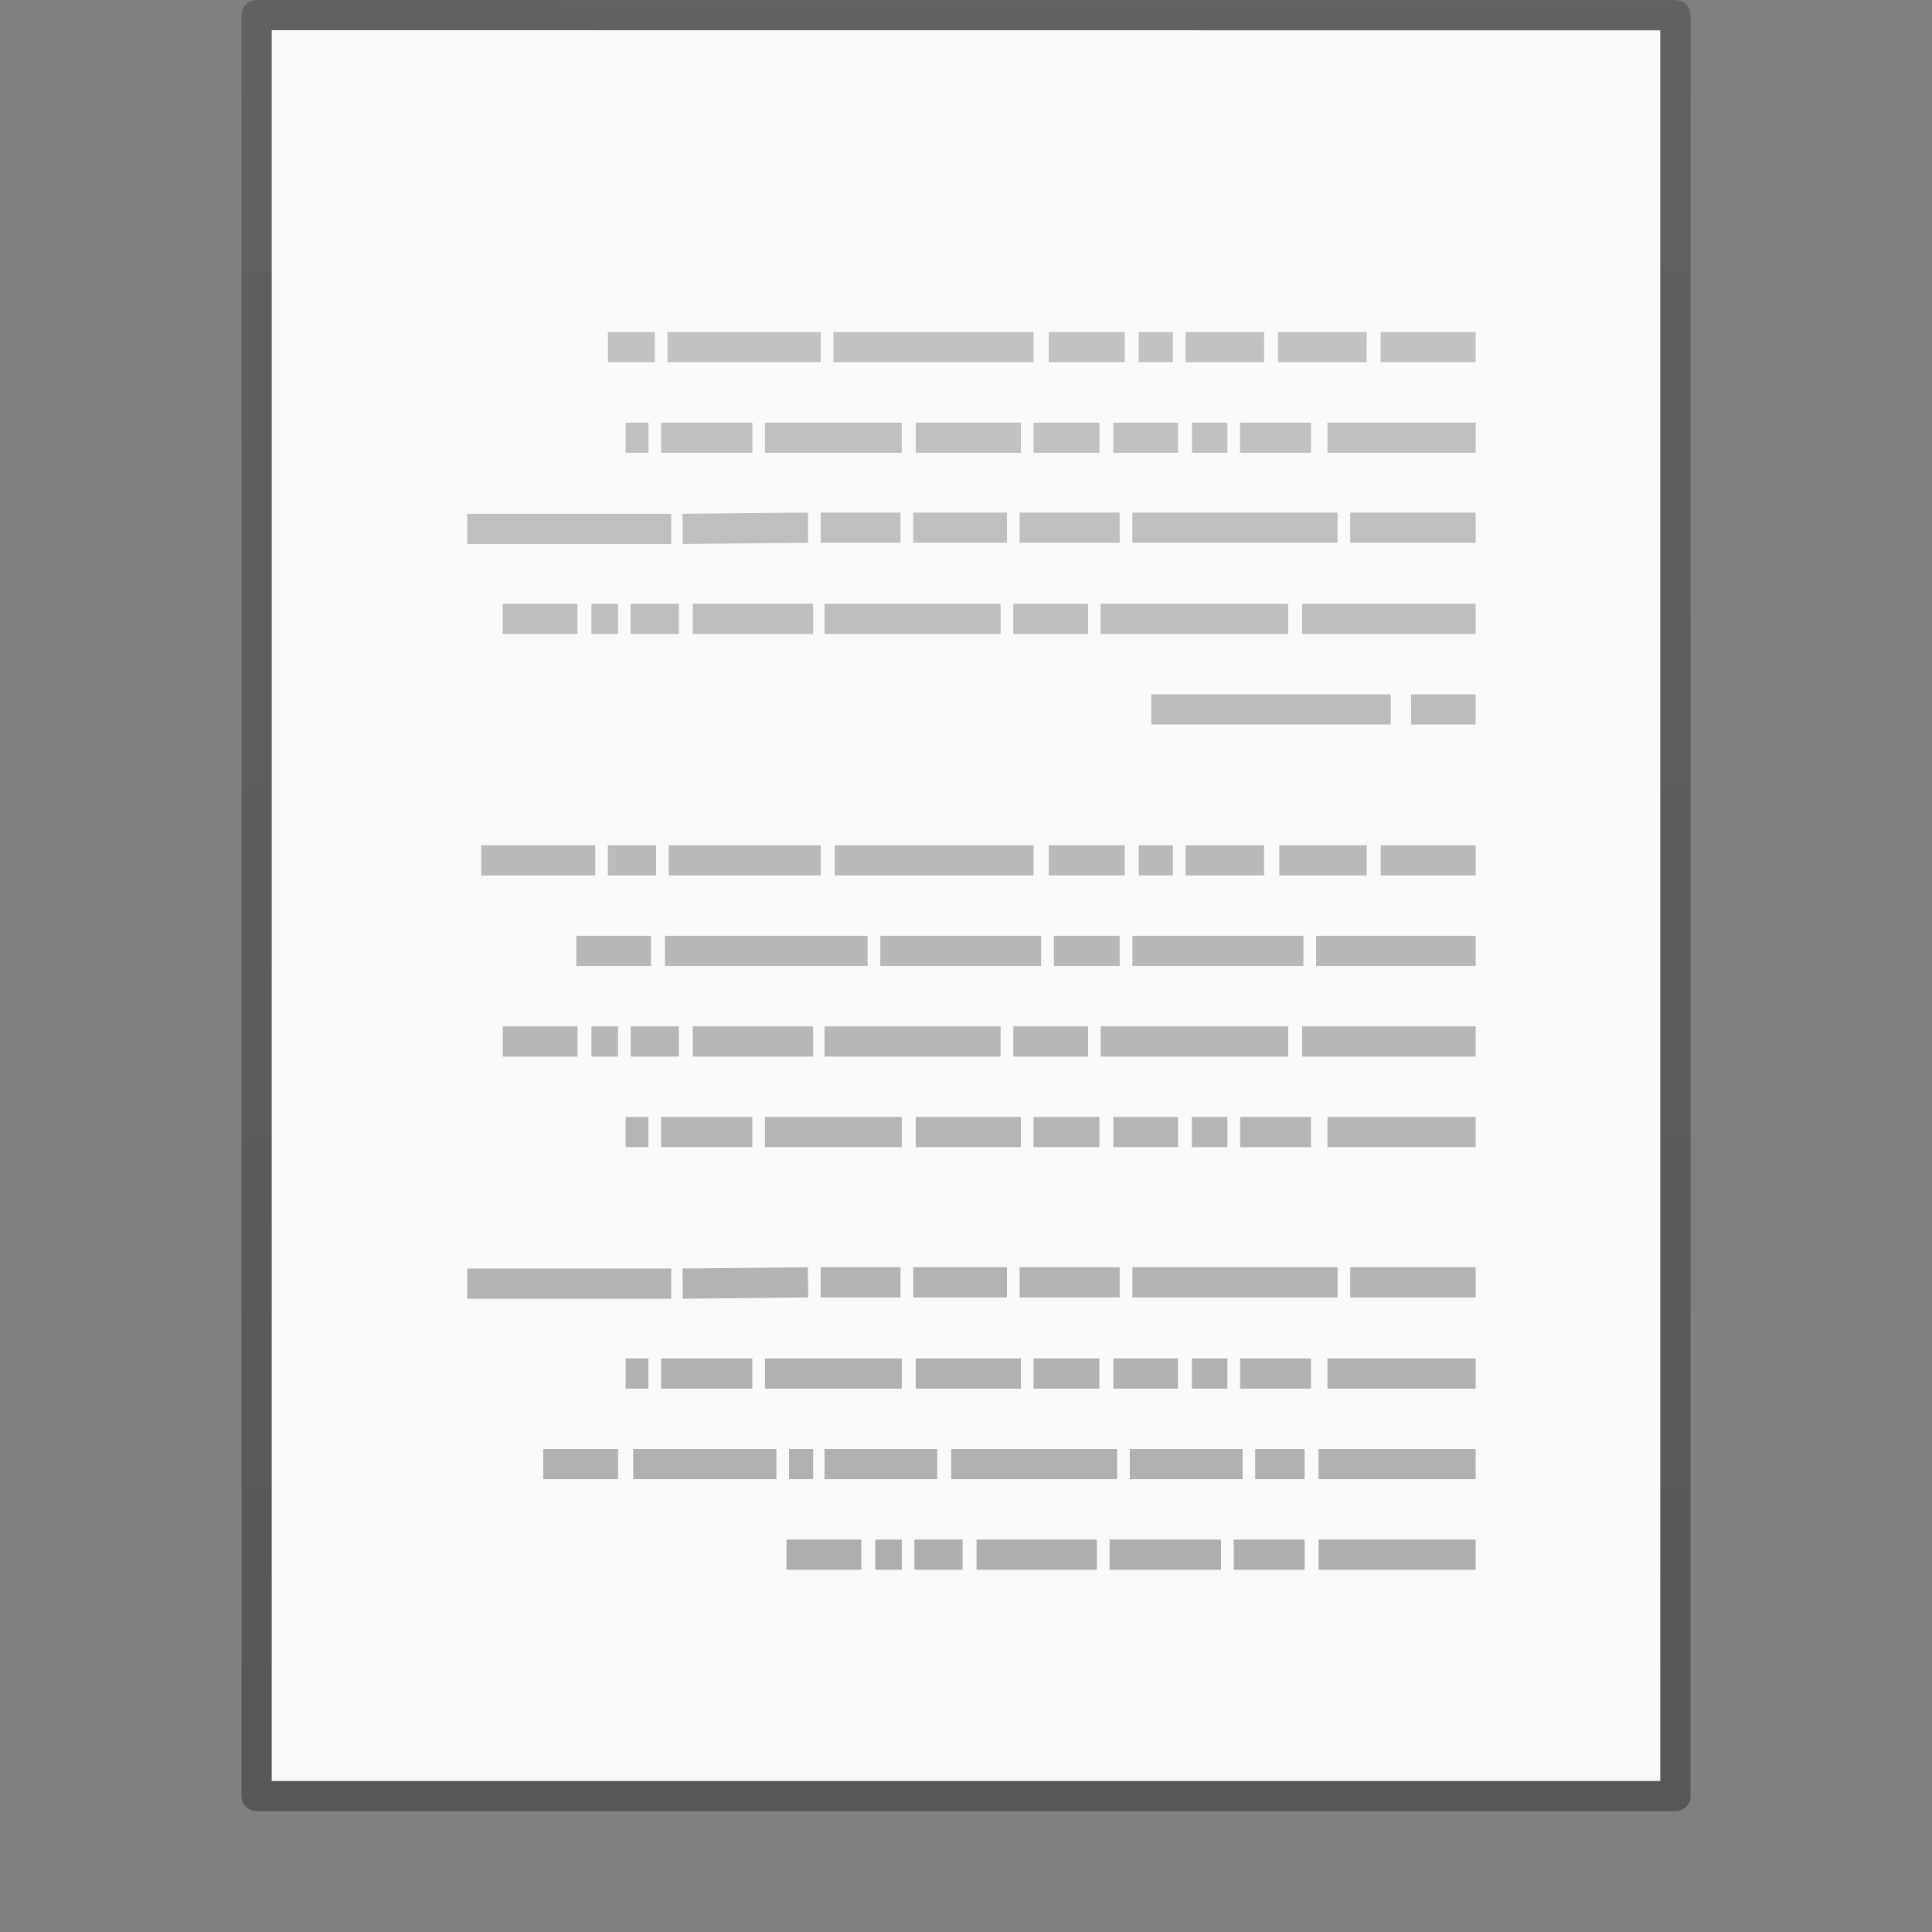 <?xml version="1.0" encoding="UTF-8" standalone="no"?>
<svg
   xmlns:dc="http://purl.org/dc/elements/1.1/"
   xmlns:cc="http://creativecommons.org/ns#"
   xmlns:rdf="http://www.w3.org/1999/02/22-rdf-syntax-ns#"
   xmlns:svg="http://www.w3.org/2000/svg"
   xmlns="http://www.w3.org/2000/svg"
   xmlns:xlink="http://www.w3.org/1999/xlink"
   xmlns:sodipodi="http://sodipodi.sourceforge.net/DTD/sodipodi-0.dtd"
   xmlns:inkscape="http://www.inkscape.org/namespaces/inkscape"
   id="svg3130"
   height="64"
   width="64"
   version="1.1"
   viewBox="0 0 64 64"
   inkscape:version="0.91 r13725"
   sodipodi:docname="text-rtl.svg">
  <rect x="0" y="0" width="64" height="64" fill="#808080" stroke="none"/>
  <sodipodi:namedview
     pagecolor="#ffffff"
     bordercolor="#666666"
     borderopacity="1"
     objecttolerance="10"
     gridtolerance="10"
     guidetolerance="10"
     inkscape:pageopacity="0"
     inkscape:pageshadow="2"
     inkscape:window-width="1920"
     inkscape:window-height="1026"
     id="namedview40"
     showgrid="false"
     inkscape:zoom="7.375"
     inkscape:cx="35.254805"
     inkscape:cy="25.210986"
     inkscape:window-x="0"
     inkscape:window-y="0"
     inkscape:window-maximized="1"
     inkscape:current-layer="svg3130" />
  <defs
     id="defs3132">
    <linearGradient
       gradientTransform="matrix(-1.343,0,0,1.341,66.316,-4.252)"
       gradientUnits="userSpaceOnUse"
       xlink:href="#linearGradient3104-5"
       id="linearGradient3072"
       y2="3.364"
       x2="22.004"
       y1="47.813"
       x1="22.004" />
    <linearGradient
       id="linearGradient3104-5">
      <stop
         offset="0"
         style="stop-color:#aaaaaa;stop-opacity:1"
         id="stop3106-2" />
      <stop
         offset="1"
         style="stop-color:#c8c8c8;stop-opacity:1"
         id="stop3108-5" />
    </linearGradient>
    <linearGradient
       gradientTransform="matrix(1.084,0,0,1.2,79.551,-4.163)"
       gradientUnits="userSpaceOnUse"
       xlink:href="#linearGradient3104-6"
       id="linearGradient3048"
       y2="2.906"
       x2="-51.786"
       y1="50.786"
       x1="-51.786" />
    <linearGradient
       id="linearGradient3104-6">
      <stop
         offset="0"
         style="stop-color:#000000;stop-opacity:0.318"
         id="stop3106-3" />
      <stop
         offset="1"
         style="stop-color:#000000;stop-opacity:0.24"
         id="stop3108-9" />
    </linearGradient>
    <linearGradient
       gradientTransform="matrix(1.216,0,0,1.541,2.811,-6.973)"
       gradientUnits="userSpaceOnUse"
       xlink:href="#linearGradient3977-4"
       id="linearGradient3051"
       y2="42.1"
       x2="24"
       y1="5.864"
       x1="24" />
    <linearGradient
       id="linearGradient3977-4">
      <stop
         offset="0"
         style="stop-color:#ffffff;stop-opacity:1"
         id="stop3979-7" />
      <stop
         offset="0.012"
         style="stop-color:#ffffff;stop-opacity:0.235"
         id="stop3981-6" />
      <stop
         offset="0.988"
         style="stop-color:#ffffff;stop-opacity:0.157"
         id="stop3983-5" />
      <stop
         offset="1"
         style="stop-color:#ffffff;stop-opacity:0.392"
         id="stop3985-6" />
    </linearGradient>
    <linearGradient
       gradientTransform="matrix(1.314,0,0,1.26,0.457,-2.179)"
       gradientUnits="userSpaceOnUse"
       xlink:href="#linearGradient3600-9"
       id="linearGradient3054"
       y2="47.013"
       x2="25.132"
       y1="0.985"
       x1="25.132" />
    <linearGradient
       id="linearGradient3600-9">
      <stop
         offset="0"
         style="stop-color:#f4f4f4;stop-opacity:1"
         id="stop3602-3" />
      <stop
         offset="1"
         style="stop-color:#dbdbdb;stop-opacity:1"
         id="stop3604-7" />
    </linearGradient>
    <radialGradient
       gradientTransform="matrix(0.031,0,0,0.021,35.221,49.451)"
       gradientUnits="userSpaceOnUse"
       xlink:href="#linearGradient5060"
       id="radialGradient3057"
       fy="486.648"
       fx="605.714"
       r="117.143"
       cy="486.648"
       cx="605.714" />
    <linearGradient
       id="linearGradient5060">
      <stop
         offset="0"
         style="stop-color:#000000;stop-opacity:1"
         id="stop5062" />
      <stop
         offset="1"
         style="stop-color:#000000;stop-opacity:0"
         id="stop5064" />
    </linearGradient>
    <radialGradient
       gradientTransform="matrix(-0.031,0,0,0.021,28.779,49.451)"
       gradientUnits="userSpaceOnUse"
       xlink:href="#linearGradient5060"
       id="radialGradient3060"
       fy="486.648"
       fx="605.714"
       r="117.143"
       cy="486.648"
       cx="605.714" />
    <linearGradient
       id="linearGradient5048">
      <stop
         offset="0"
         style="stop-color:#000000;stop-opacity:0"
         id="stop5050" />
      <stop
         offset="0.5"
         style="stop-color:#000000;stop-opacity:1"
         id="stop5056" />
      <stop
         offset="1"
         style="stop-color:#000000;stop-opacity:0"
         id="stop5052" />
    </linearGradient>
    <linearGradient
       gradientTransform="matrix(0.092,0,0,0.021,-1.085,49.451)"
       gradientUnits="userSpaceOnUse"
       xlink:href="#linearGradient5048"
       id="linearGradient3128"
       y2="609.505"
       x2="302.857"
       y1="366.648"
       x1="302.857" />
  </defs>
  <path
     d="m 9,1 c 10.541,0 46,0.004 46,0.004 L 55,59 c 0,0 -30.667,0 -46,0 0,-19.333 0,-38.666 0,-58 z"
     id="path4160-6"
     style="display:inline;fill:#fafafa;fill-opacity:1;stroke:none" />
  <path
     d="m 8.5,0.5 c 10.77,0 47,0.004 47,0.004 l 4.9e-5,58.996 c 0,0 -31.333,0 -47,0 0,-19.667 0,-39.333 0,-59 z"
     id="path4160-6-1"
     style="display:inline;fill:none;stroke:url(#linearGradient3048);stroke-width:1;stroke-linecap:butt;stroke-linejoin:round;stroke-miterlimit:4;stroke-dasharray:none;stroke-dashoffset:0;stroke-opacity:1" />
  <path
     d="m 48.883,11.5 h -3.147 z m -3.609,0 h -2.937 z m -3.399,0 h -2.602 z m -3.021,0 h -1.133 z m -1.595,0 h -2.518 z m -3.021,0 h -6.63 z m -7.05,0 h -5.078 z m -5.497,0 h -1.553 z m 27.193,3 h -4.91 z m -5.455,0 h -2.35 z m -2.77,0 h -1.175 z m -1.637,0 h -2.14 z m -2.602,0 h -2.182 z m -2.602,0 h -3.483 z m -3.945,0 h -4.532 z m -4.952,0 h -3.021 z m -3.441,0 h -0.755 z m 27.403,2.979 H 44.728 Z m -4.574,0 h -6.798 z m -7.218,0 h -3.315 z m -3.735,0 h -3.105 z m -3.525,0 h -2.644 z m -3.063,0 -4.154,0.042 z m -4.532,0.042 H 15.479 Z M 48.883,20.5 h -5.749 z m -6.211,0 h -6.211 z m -6.63,0 h -2.476 z m -2.896,0 h -5.833 z m -6.211,0 h -3.987 z m -4.448,0 h -1.595 z m -2.014,0 h -0.881 z m -1.343,0 h -2.476 z m 29.753,3 h -2.14 z m -2.812,0 H 38.14 Z m 2.812,5 h -3.147 z m -3.609,0 h -2.896 z m -3.399,0 h -2.602 z m -3.021,0 h -1.133 z m -1.595,0 h -2.518 z m -3.021,0 h -6.588 z m -7.05,0 h -5.036 z m -5.455,0 h -1.595 z m -2.014,0 h -3.777 z m 29.165,3 h -5.287 z m -5.707,0 h -5.665 z m -6.085,0 h -2.182 z m -2.602,0 h -5.329 z m -5.749,0 h -6.714 z m -7.176,0 h -2.476 z m 27.319,3 h -5.749 z m -6.211,0 h -6.211 z m -6.63,0 h -2.476 z m -2.896,0 h -5.833 z m -6.211,0 h -3.987 z m -4.448,0 h -1.595 z m -2.014,0 h -0.881 z m -1.343,0 h -2.476 z m 29.753,3 h -4.91 z m -5.455,0 h -2.35 z m -2.77,0 h -1.175 z m -1.637,0 h -2.14 z m -2.602,0 h -2.182 z m -2.602,0 h -3.483 z m -3.945,0 h -4.532 z m -4.952,0 h -3.021 z m -3.441,0 h -0.755 z m 27.403,4.979 H 44.728 Z m -4.574,0 h -6.798 z m -7.218,0 h -3.315 z m -3.735,0 h -3.105 z m -3.525,0 h -2.644 z m -3.063,0 -4.154,0.042 z m -4.532,0.042 H 15.479 Z M 48.883,45.5 h -4.91 z m -5.455,0 h -2.35 z m -2.77,0 h -1.175 z m -1.637,0 h -2.14 z m -2.602,0 h -2.182 z m -2.602,0 h -3.483 z m -3.945,0 h -4.532 z m -4.952,0 h -3.021 z m -3.441,0 h -0.755 z m 27.403,3 h -5.204 z m -5.665,0 H 41.581 Z m -2.056,0 h -3.735 z m -4.154,0 h -5.497 z m -5.959,0 h -3.735 z m -4.112,0 h -0.797 z m -1.217,0 h -4.742 z m -5.246,0 h -2.476 z m 28.41,3 h -5.204 z m -5.665,0 h -2.35 z m -2.77,0 h -3.693 z m -4.112,0 h -3.987 z m -4.448,0 h -1.595 z m -2.014,0 h -0.881 z m -1.343,0 H 26.054 Z"
     id="path3475"
     style="fill:none;stroke:url(#linearGradient3072);stroke-width:1px;stroke-linecap:butt;stroke-linejoin:miter;stroke-opacity:1" />
</svg>
